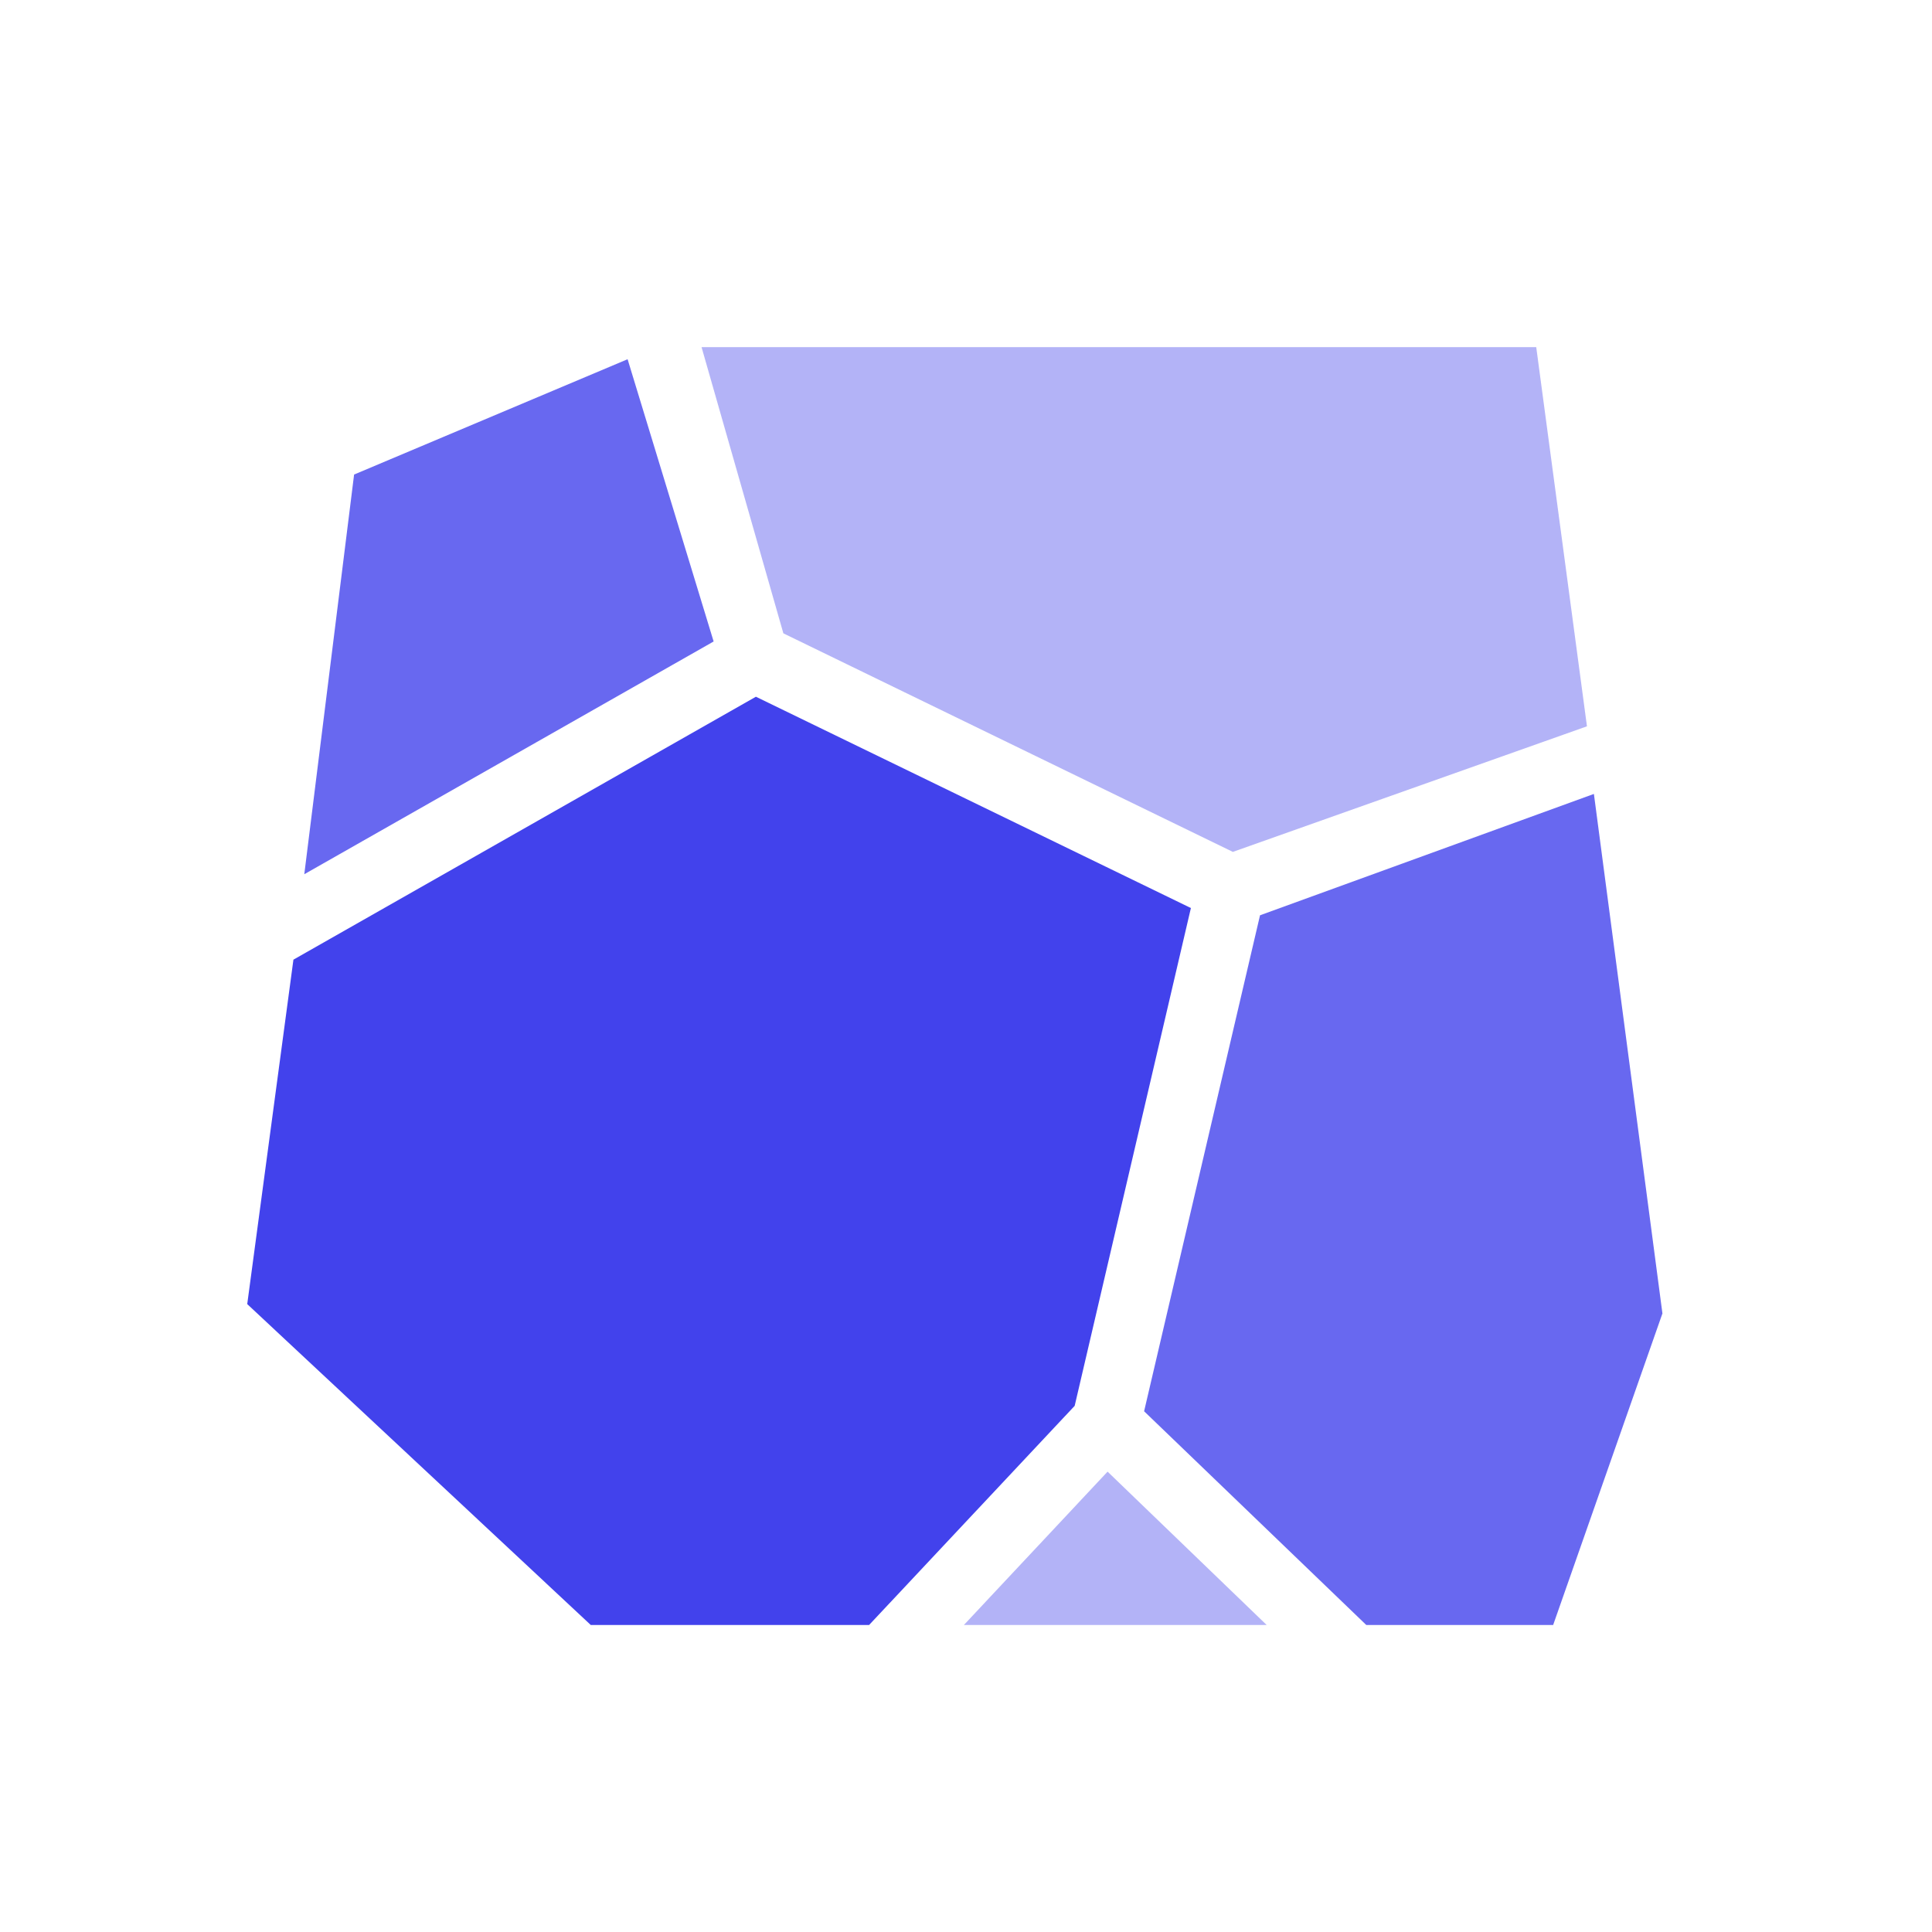 <?xml version="1.0"?>
<svg
  viewBox="0 0 64 64"
  width="20px"
  height="20px"
  class="geojson-layer-icon layer-icon"
  style="fill: #4242ec;"
  xmlns:svg="http://www.w3.org/2000/svg" xmlns="http://www.w3.org/2000/svg" xmlns:xlink="http://www.w3.org/1999/xlink"
  ><polygon
    class="cr1"
    points="25.04 23.08 9.72 31.79 8.19 43.2 19.57 53.83 28.79 53.83 35.6 46.57 39.45 30.08 25.04 23.08"
  /><polygon
    class="cr2"
    points="52.8 26.3 41.74 30.32 37.9 46.75 45.26 53.83 51.45 53.83 55.07 43.51 52.8 26.3"
    style="opacity: 0.8;"
  /><polygon
    class="cr3"
    points="36.69 48.75 31.93 53.83 41.96 53.83 36.69 48.75"
    style="opacity: 0.4;"
  /><polygon
    class="cr3"
    points="25.95 20.98 40.84 28.22 52.57 24.06 50.89 11.5 23.24 11.5 25.95 20.98"
    style="opacity: 0.4;"
  /><polygon
    class="cr4"
    points="20.79 11.9 11.73 15.72 10.08 28.96 23.64 21.25 20.79 11.9"
    style="opacity: 0.8;"
  />
</svg>